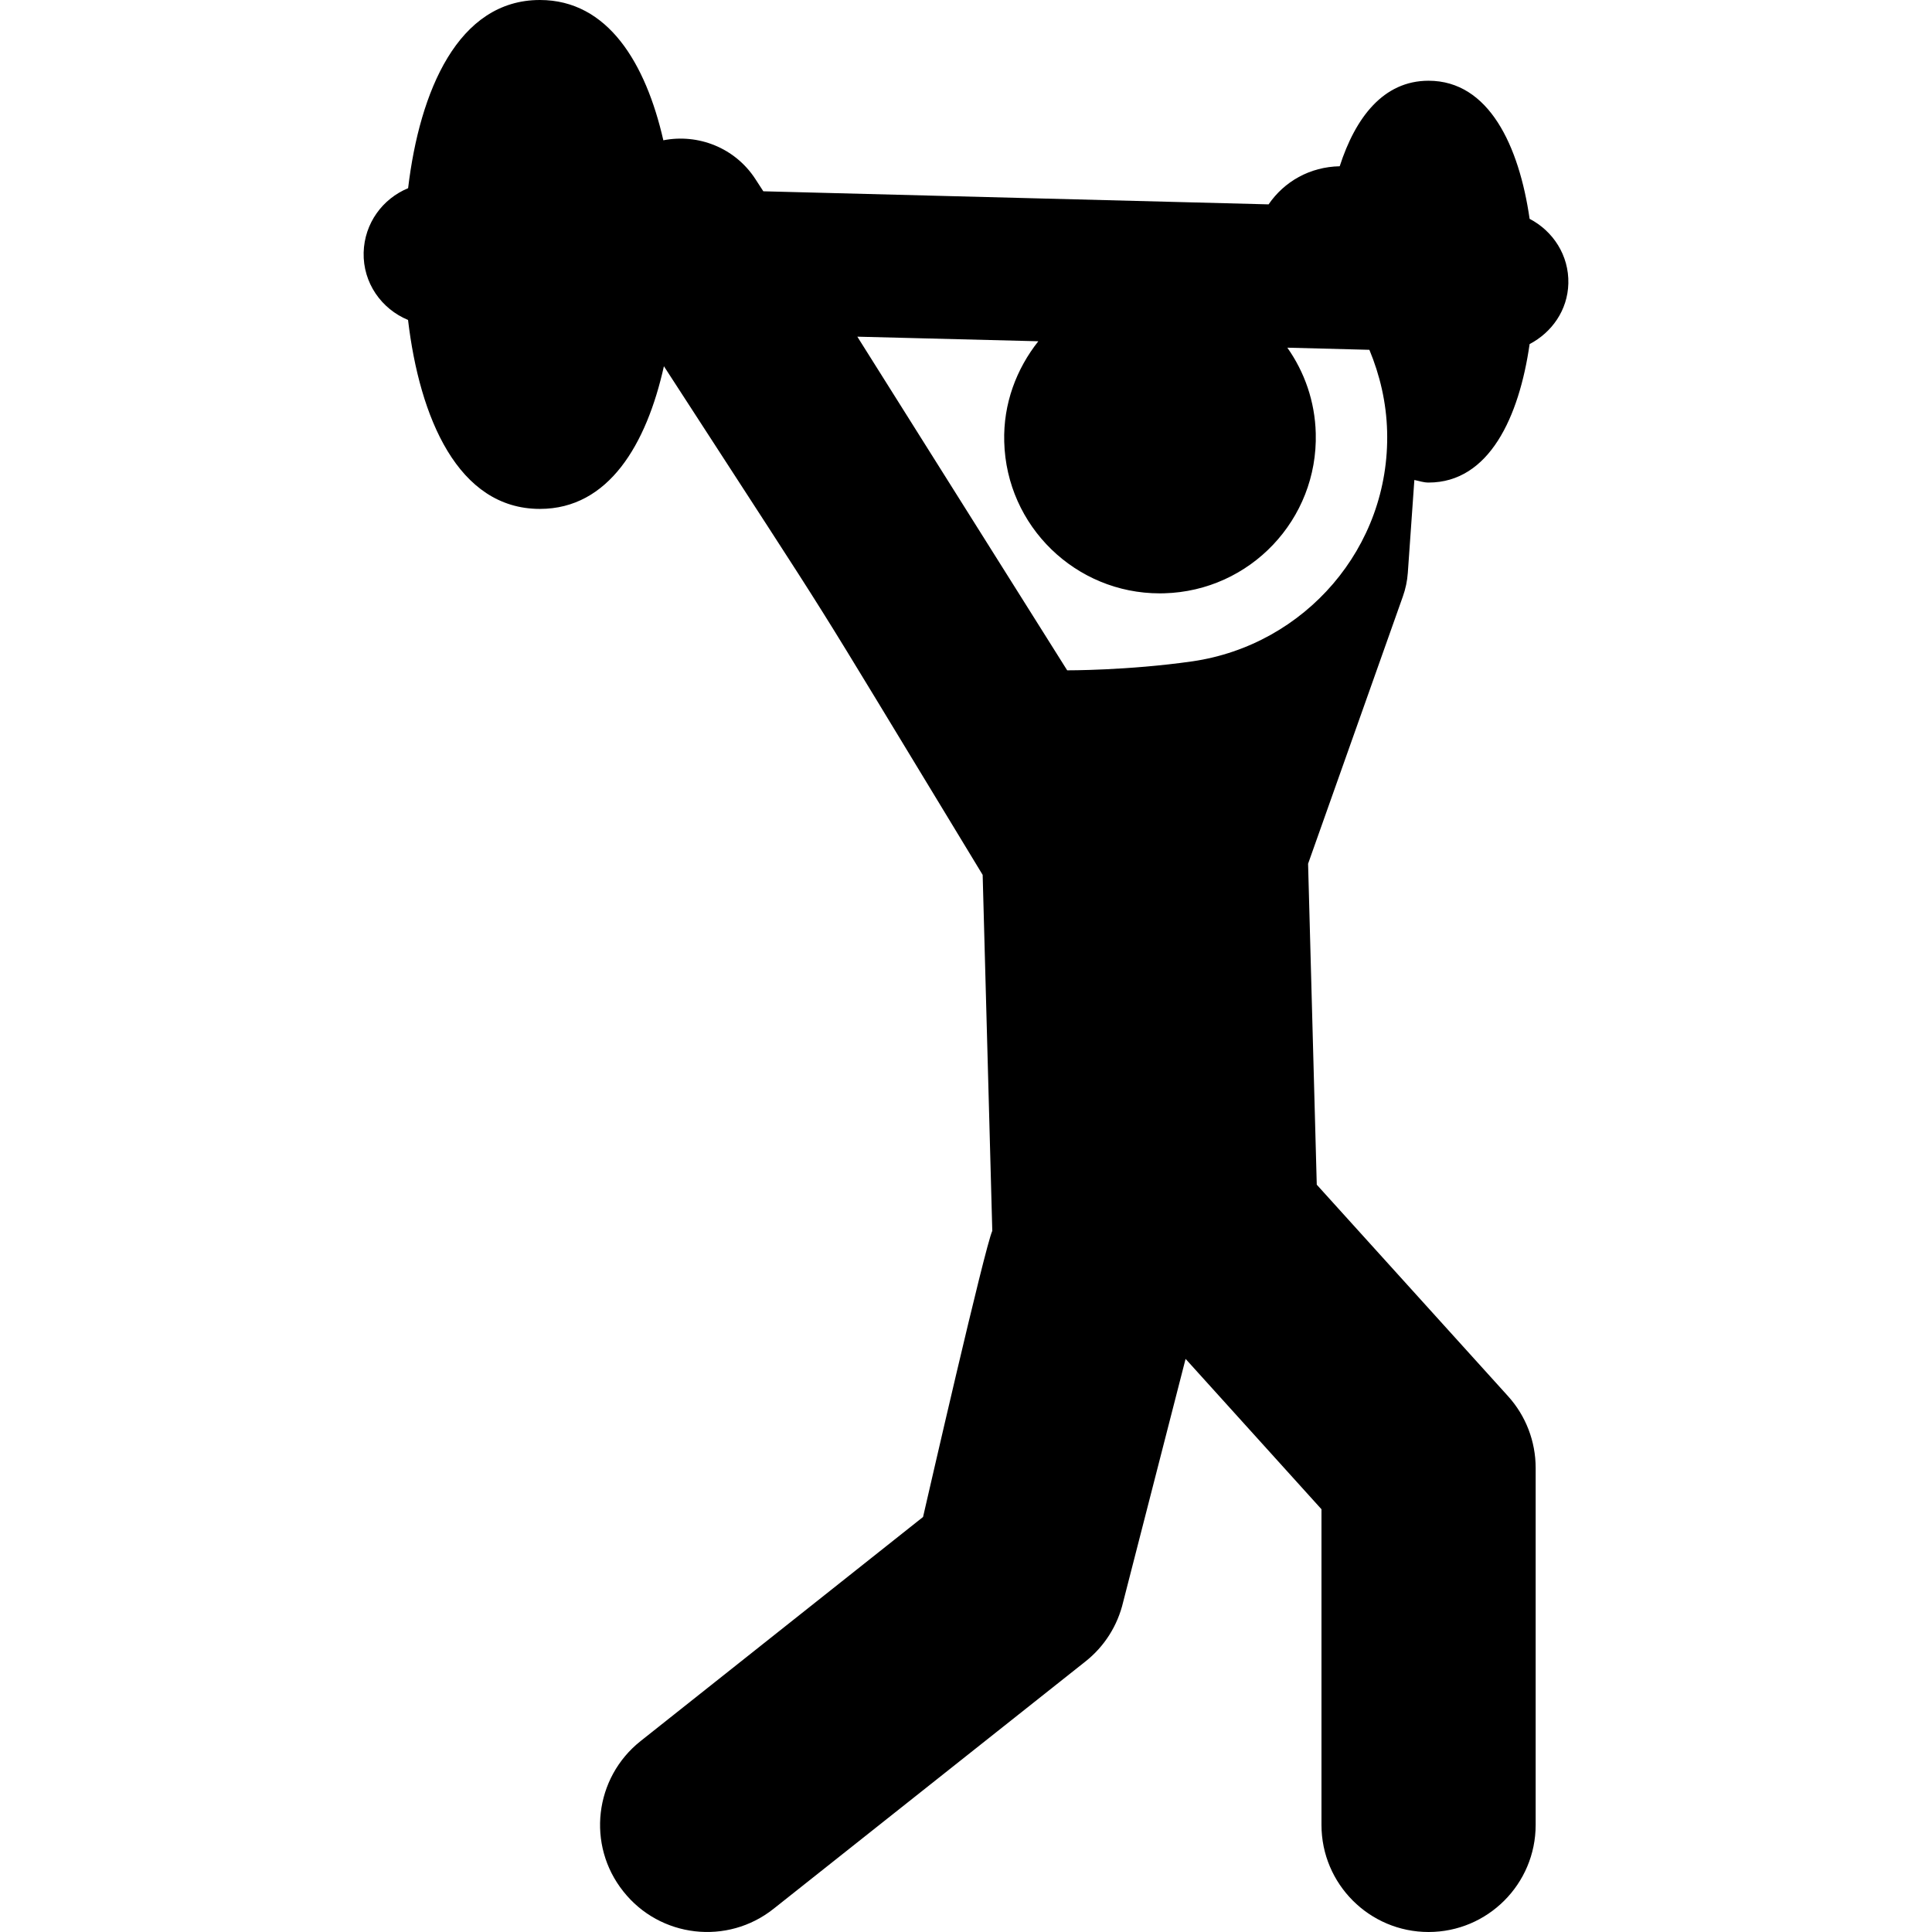 <?xml version="1.0" encoding="iso-8859-1"?>
<!-- Generator: Adobe Illustrator 18.0.0, SVG Export Plug-In . SVG Version: 6.00 Build 0)  -->
<!DOCTYPE svg PUBLIC "-//W3C//DTD SVG 1.1//EN" "http://www.w3.org/Graphics/SVG/1.1/DTD/svg11.dtd">
<svg version="1.1" id="Capa_1" xmlns="http://www.w3.org/2000/svg" xmlns:xlink="http://www.w3.org/1999/xlink" x="0px" y="0px"
	 viewBox="0 0 495.946 495.946" style="enable-background:new 0 0 495.946 495.946;" xml:space="preserve">
<path id="XMLID_413_" d="M361.386,147.069l1.68-23.857c1.21,0.242,2.324,0.661,3.646,0.661c15.578,0,23.261-16.853,25.941-35.544
	c5.684-2.985,9.766-8.67,9.944-15.563c0.177-7.232-3.939-13.461-9.944-16.594c-2.697-18.643-10.395-35.447-25.941-35.447
	c-11.605,0-18.772,9.46-22.807,21.953c-7.684,0.162-14.221,3.906-18.258,9.782l-129.701-3.356l-2.032-3.131
	c-5.247-8.088-14.739-11.705-23.633-9.961C165.763,16.238,156.06,0,138.594,0c-21.018,0-30.862,23.374-33.833,48.313
	c-6.521,2.68-11.219,8.99-11.412,16.514c-0.194,7.797,4.583,14.494,11.396,17.305c2.954,25.018,12.783,48.505,33.849,48.505
	c17.644,0,27.361-16.562,31.833-36.626c49.863,77.029,31.219,47.265,81.823,130.572l2.471,91.381
	c-1.921,4.182-16.723,68.942-17.773,73.445l-72.493,57.516c-11.898,9.426-13.914,26.713-4.455,38.594
	c9.411,11.914,26.715,13.914,38.595,4.457l80.017-63.455c4.873-3.842,8.281-9.218,9.701-15.271l16.028-62.422l34.883,38.597v81.031
	c0,15.174,12.317,27.49,27.489,27.49c15.175,0,27.492-12.316,27.492-27.49v-91.637c0-6.812-2.52-13.382-7.104-18.436l-49.087-54.27
	l-2.228-82.389l24.326-68.602C360.806,151.17,361.24,149.138,361.386,147.069z M306.101,169.765
	c-16.611,2.373-32.154,2.309-32.154,2.309l-53.867-85.649c29.943,0.742,20.34,0.516,46.457,1.178
	c-5.617,7.103-9.025,16.029-8.75,25.796c0.565,21.71,18.354,38.917,39.92,38.917c0.37,0,0.76,0,1.129-0.015
	c22.1-0.599,39.517-18.968,38.92-41.083c-0.211-8.184-2.891-15.736-7.297-21.969l21.064,0.548
	c2.682,6.474,4.359,13.479,4.553,20.937C356.884,140.58,334.929,165.568,306.101,169.765z"/>
<g>
</g>
<g>
</g>
<g>
</g>
<g>
</g>
<g>
</g>
<g>
</g>
<g>
</g>
<g>
</g>
<g>
</g>
<g>
</g>
<g>
</g>
<g>
</g>
<g>
</g>
<g>
</g>
<g>
</g>
</svg>
